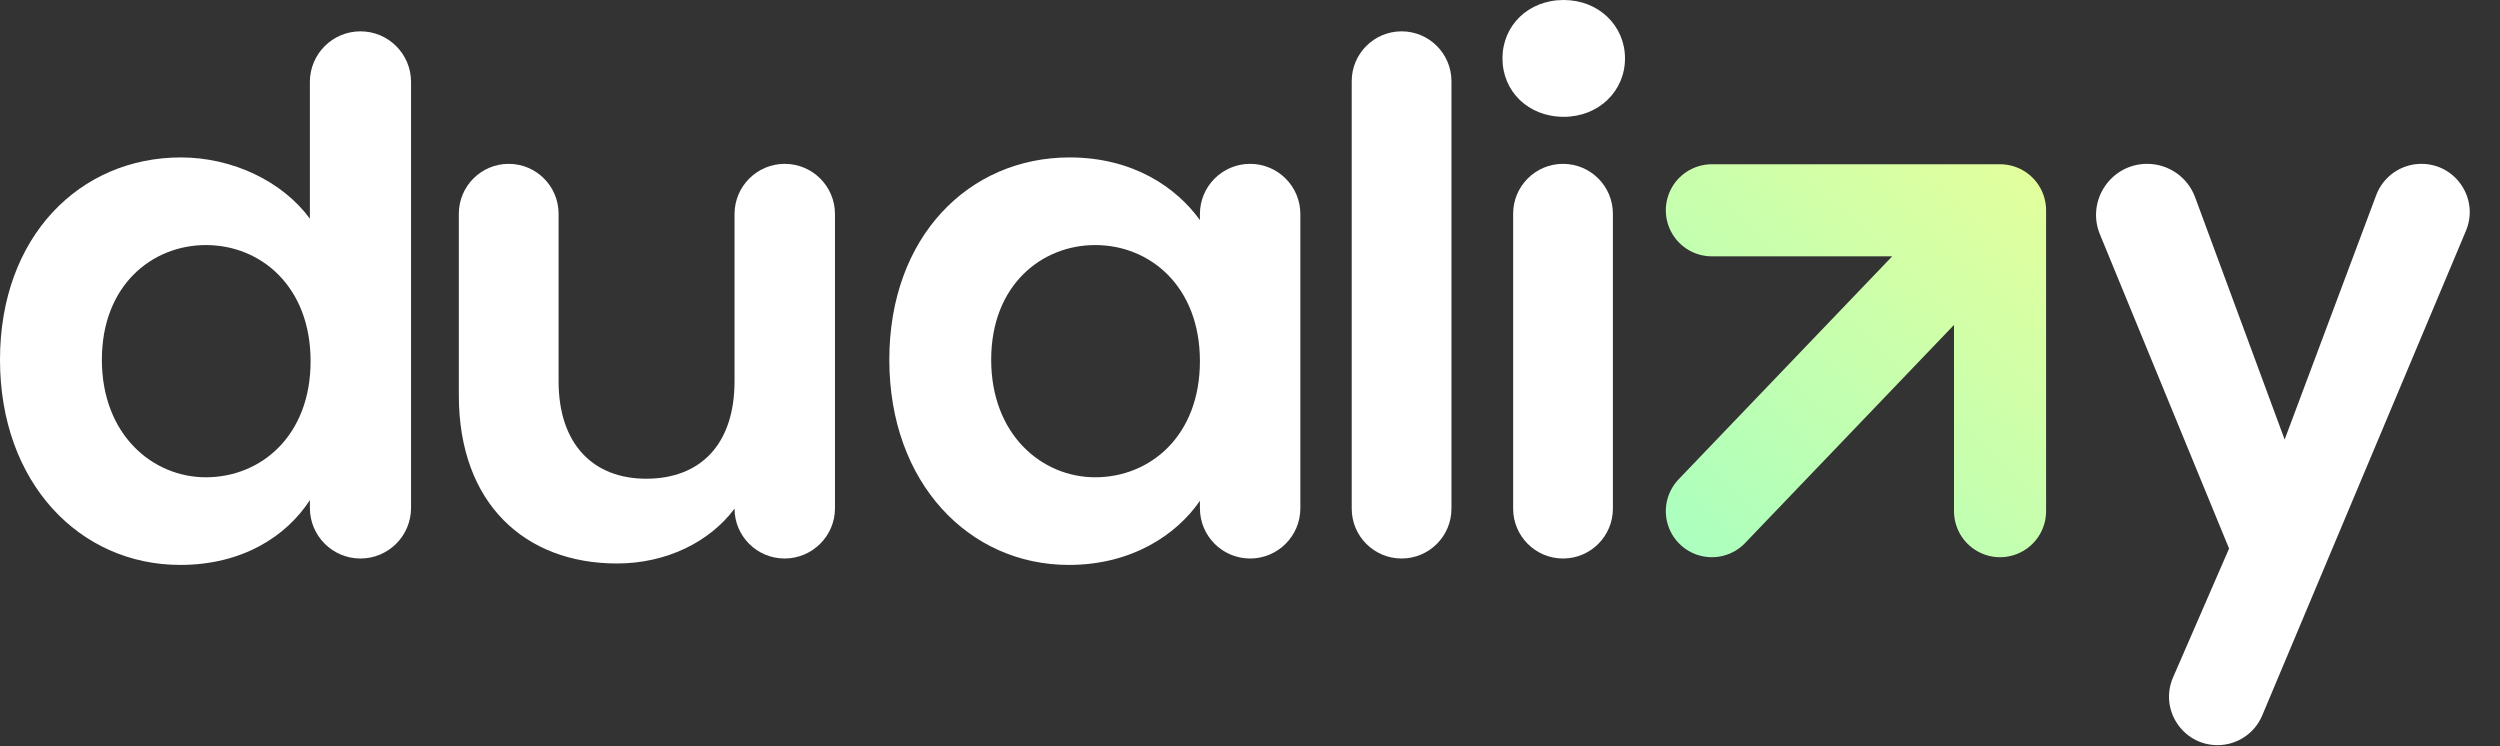 <svg width="211" height="63" viewBox="0 0 211 63" fill="none" xmlns="http://www.w3.org/2000/svg">
<rect x="0" y="0" width="211" height="63" fill="#333333" stroke="none"/>
<path d="M144.481 43.142L168.804 17.749M168.804 17.749H144.481M168.804 17.749V43.142" stroke="url(#paint0_linear_243_2591)" stroke-width="7.772" stroke-linecap="round" stroke-linejoin="round"/>
<path d="M0 30.363C0 40.764 6.734 47.679 15.211 47.679C20.442 47.679 24.17 45.274 26.154 42.207V42.869C26.154 45.226 28.065 47.138 30.423 47.138V47.138C32.781 47.138 34.692 45.226 34.692 42.869V6.914C34.692 4.557 32.781 2.645 30.423 2.645V2.645C28.065 2.645 26.154 4.557 26.154 6.914V18.458C23.869 15.332 19.661 13.287 15.272 13.287C6.734 13.287 0 19.961 0 30.363ZM26.214 30.483C26.214 36.796 22.006 40.283 17.376 40.283C12.867 40.283 8.598 36.676 8.598 30.363C8.598 24.05 12.867 20.683 17.376 20.683C22.006 20.683 26.214 24.17 26.214 30.483Z" fill="white"/>
<path d="M70.472 18.067C70.472 15.726 68.574 13.829 66.233 13.829V13.829C63.892 13.829 61.995 15.726 61.995 18.067V32.167C61.995 37.518 59.108 40.404 54.539 40.404C50.09 40.404 47.144 37.518 47.144 32.167V18.037C47.144 15.713 45.259 13.829 42.935 13.829V13.829C40.611 13.829 38.726 15.713 38.726 18.037V33.369C38.726 42.508 44.318 47.558 52.074 47.558C56.222 47.558 59.89 45.755 61.995 42.929V42.929C61.995 45.253 63.894 47.138 66.218 47.138V47.138C68.559 47.138 70.472 45.24 70.472 42.899V18.067Z" fill="white"/>
<path d="M75.058 30.363C75.058 40.764 81.792 47.679 90.21 47.679C95.501 47.679 99.288 45.153 101.273 42.267V42.899C101.273 45.24 103.17 47.138 105.511 47.138V47.138C107.852 47.138 109.75 45.24 109.75 42.899V18.067C109.75 15.726 107.852 13.829 105.511 13.829V13.829C103.17 13.829 101.273 15.726 101.273 18.067V18.578C99.288 15.813 95.621 13.287 90.27 13.287C81.792 13.287 75.058 19.961 75.058 30.363ZM101.273 30.483C101.273 36.796 97.064 40.283 92.434 40.283C87.925 40.283 83.656 36.676 83.656 30.363C83.656 24.05 87.925 20.683 92.434 20.683C97.064 20.683 101.273 24.17 101.273 30.483Z" fill="white"/>
<path d="M114.085 42.929C114.085 45.253 115.97 47.138 118.294 47.138V47.138C120.618 47.138 122.503 45.253 122.503 42.929V6.854C122.503 4.53 120.618 2.645 118.294 2.645V2.645C115.97 2.645 114.085 4.53 114.085 6.854V42.929Z" fill="white"/>
<path d="M127.71 42.929C127.71 45.253 129.595 47.138 131.919 47.138V47.138C134.243 47.138 136.128 45.253 136.128 42.929V18.037C136.128 15.713 134.243 13.829 131.919 13.829V13.829C129.595 13.829 127.71 15.713 127.71 18.037V42.929ZM131.979 9.86C134.925 9.86 137.15 7.696 137.15 4.93C137.15 2.164 134.925 0 131.979 0C128.973 0 126.808 2.164 126.808 4.93C126.808 7.696 128.973 9.86 131.979 9.86Z" fill="white"/>
<path d="M192.824 37.097L185.267 16.646C184.642 14.953 183.028 13.829 181.222 13.829V13.829C178.154 13.829 176.067 16.943 177.234 19.781L188.134 46.296L183.408 57.167C182.233 59.87 184.213 62.89 187.16 62.89V62.89C188.807 62.89 190.293 61.903 190.931 60.384L208.124 19.483C209.253 16.797 207.281 13.829 204.367 13.829V13.829C202.668 13.829 201.147 14.883 200.551 16.474L192.824 37.097Z" fill="white"/>
<defs>
<linearGradient id="paint0_linear_243_2591" x1="170.816" y1="14.426" x2="141.006" y2="46.365" gradientUnits="userSpaceOnUse">
<stop stop-color="#E2FF9D"/>
<stop offset="1" stop-color="#AAFFBF"/>
</linearGradient>
</defs>
</svg>
